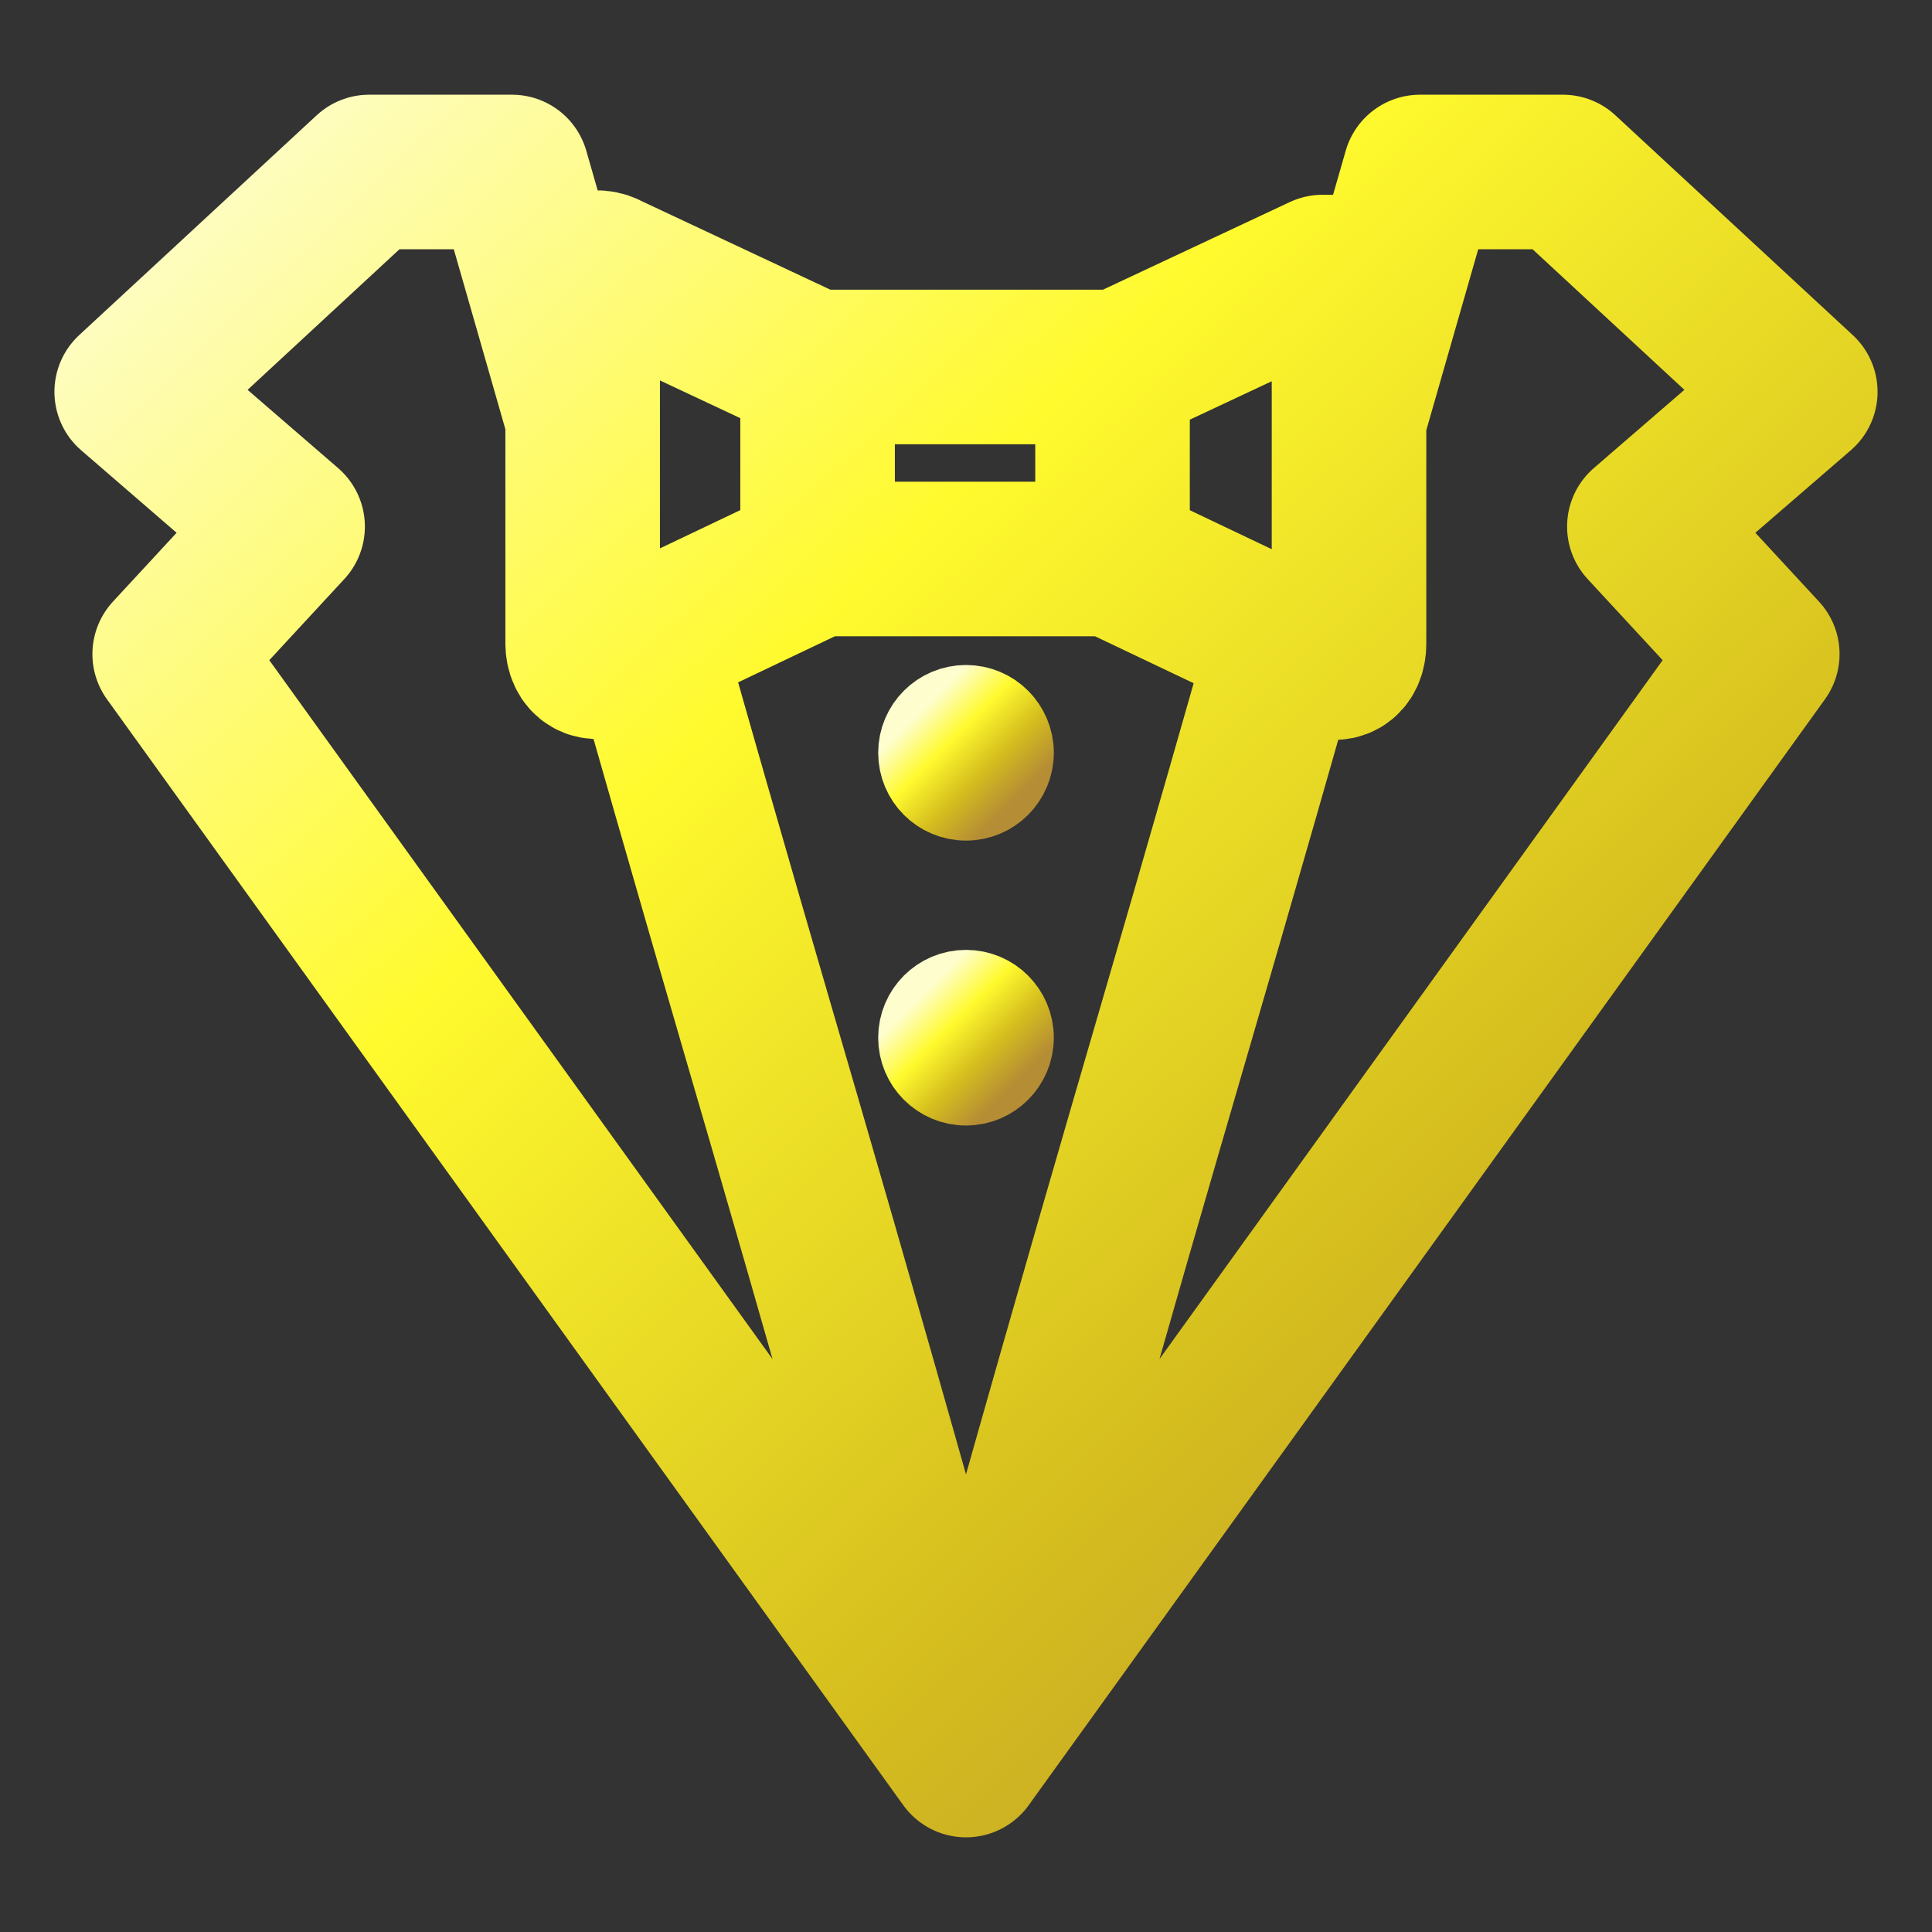 <svg width="100" height="100" viewBox="0 0 100 100" fill="none" xmlns="http://www.w3.org/2000/svg">
<rect x="0" y="0" width="100" height="100" fill="#333333" stroke="none"/>
<path d="M69.851 21.618C71.665 15.275 73.081 10.37 73.5 8.902H80.894L93.182 20.28L85.112 27.255L91.215 33.855L50 91.1M50 91.1C59.445 57.327 59.759 57.174 66.586 33.094M50 91.1L8.783 33.856L14.886 27.255L6.817 20.28L19.109 8.902H26.5C26.92 10.37 28.336 15.277 30.148 21.619M50 91.1C40.556 57.326 40.241 57.173 33.414 33.093M57.417 28.855L68.457 34.109C69.208 34.545 69.825 34.19 69.825 33.322V14.872C69.825 14.002 69.328 14.081 68.459 14.081L57.53 19.206M42.457 19.167L31.527 14.038C30.776 13.606 30.158 13.961 30.158 14.829V33.278C30.158 34.146 30.776 34.503 31.53 34.066L42.566 28.812M56.924 18.998C57.291 18.998 57.584 19.199 57.584 19.452V28.485C57.584 28.731 57.289 28.932 56.924 28.932H42.982C42.614 28.932 42.318 28.731 42.318 28.483V19.446C42.318 19.199 42.614 18.994 42.979 18.994H56.923L56.924 18.998Z" stroke="url(#paint0_linear_328_740)" stroke-width="8" stroke-linecap="round" stroke-linejoin="round"/>
<path d="M50 55.984C51.255 55.984 52.273 54.966 52.273 53.711C52.273 52.456 51.255 51.438 50 51.438C48.745 51.438 47.727 52.456 47.727 53.711C47.727 54.966 48.745 55.984 50 55.984Z" stroke="url(#paint1_linear_328_740)" stroke-width="4.545" stroke-linecap="round" stroke-linejoin="round"/>
<path d="M50 41.237C51.255 41.237 52.273 40.22 52.273 38.965C52.273 37.709 51.255 36.692 50 36.692C48.745 36.692 47.727 37.709 47.727 38.965C47.727 40.22 48.745 41.237 50 41.237Z" stroke="url(#paint2_linear_328_740)" stroke-width="4.545" stroke-linecap="round" stroke-linejoin="round"/>
<defs>
<linearGradient id="paint0_linear_328_740" x1="3.729" y1="6.223" x2="92.139" y2="99.152" gradientUnits="userSpaceOnUse">
<stop offset="0.036" stop-color="#FEFDCD"/>
<stop offset="0.354" stop-color="#FFFA2E"/>
<stop offset="0.682" stop-color="#D5BE1E"/>
<stop offset="1" stop-color="#B58D34"/>
</linearGradient>
<linearGradient id="paint1_linear_328_740" x1="47.565" y1="51.29" x2="52.46" y2="56.187" gradientUnits="userSpaceOnUse">
<stop offset="0.036" stop-color="#FEFDCD"/>
<stop offset="0.354" stop-color="#FFFA2E"/>
<stop offset="0.682" stop-color="#D5BE1E"/>
<stop offset="1" stop-color="#B58D34"/>
</linearGradient>
<linearGradient id="paint2_linear_328_740" x1="47.565" y1="36.544" x2="52.46" y2="41.441" gradientUnits="userSpaceOnUse">
<stop offset="0.036" stop-color="#FEFDCD"/>
<stop offset="0.354" stop-color="#FFFA2E"/>
<stop offset="0.682" stop-color="#D5BE1E"/>
<stop offset="1" stop-color="#B58D34"/>
</linearGradient>
</defs>
</svg>
